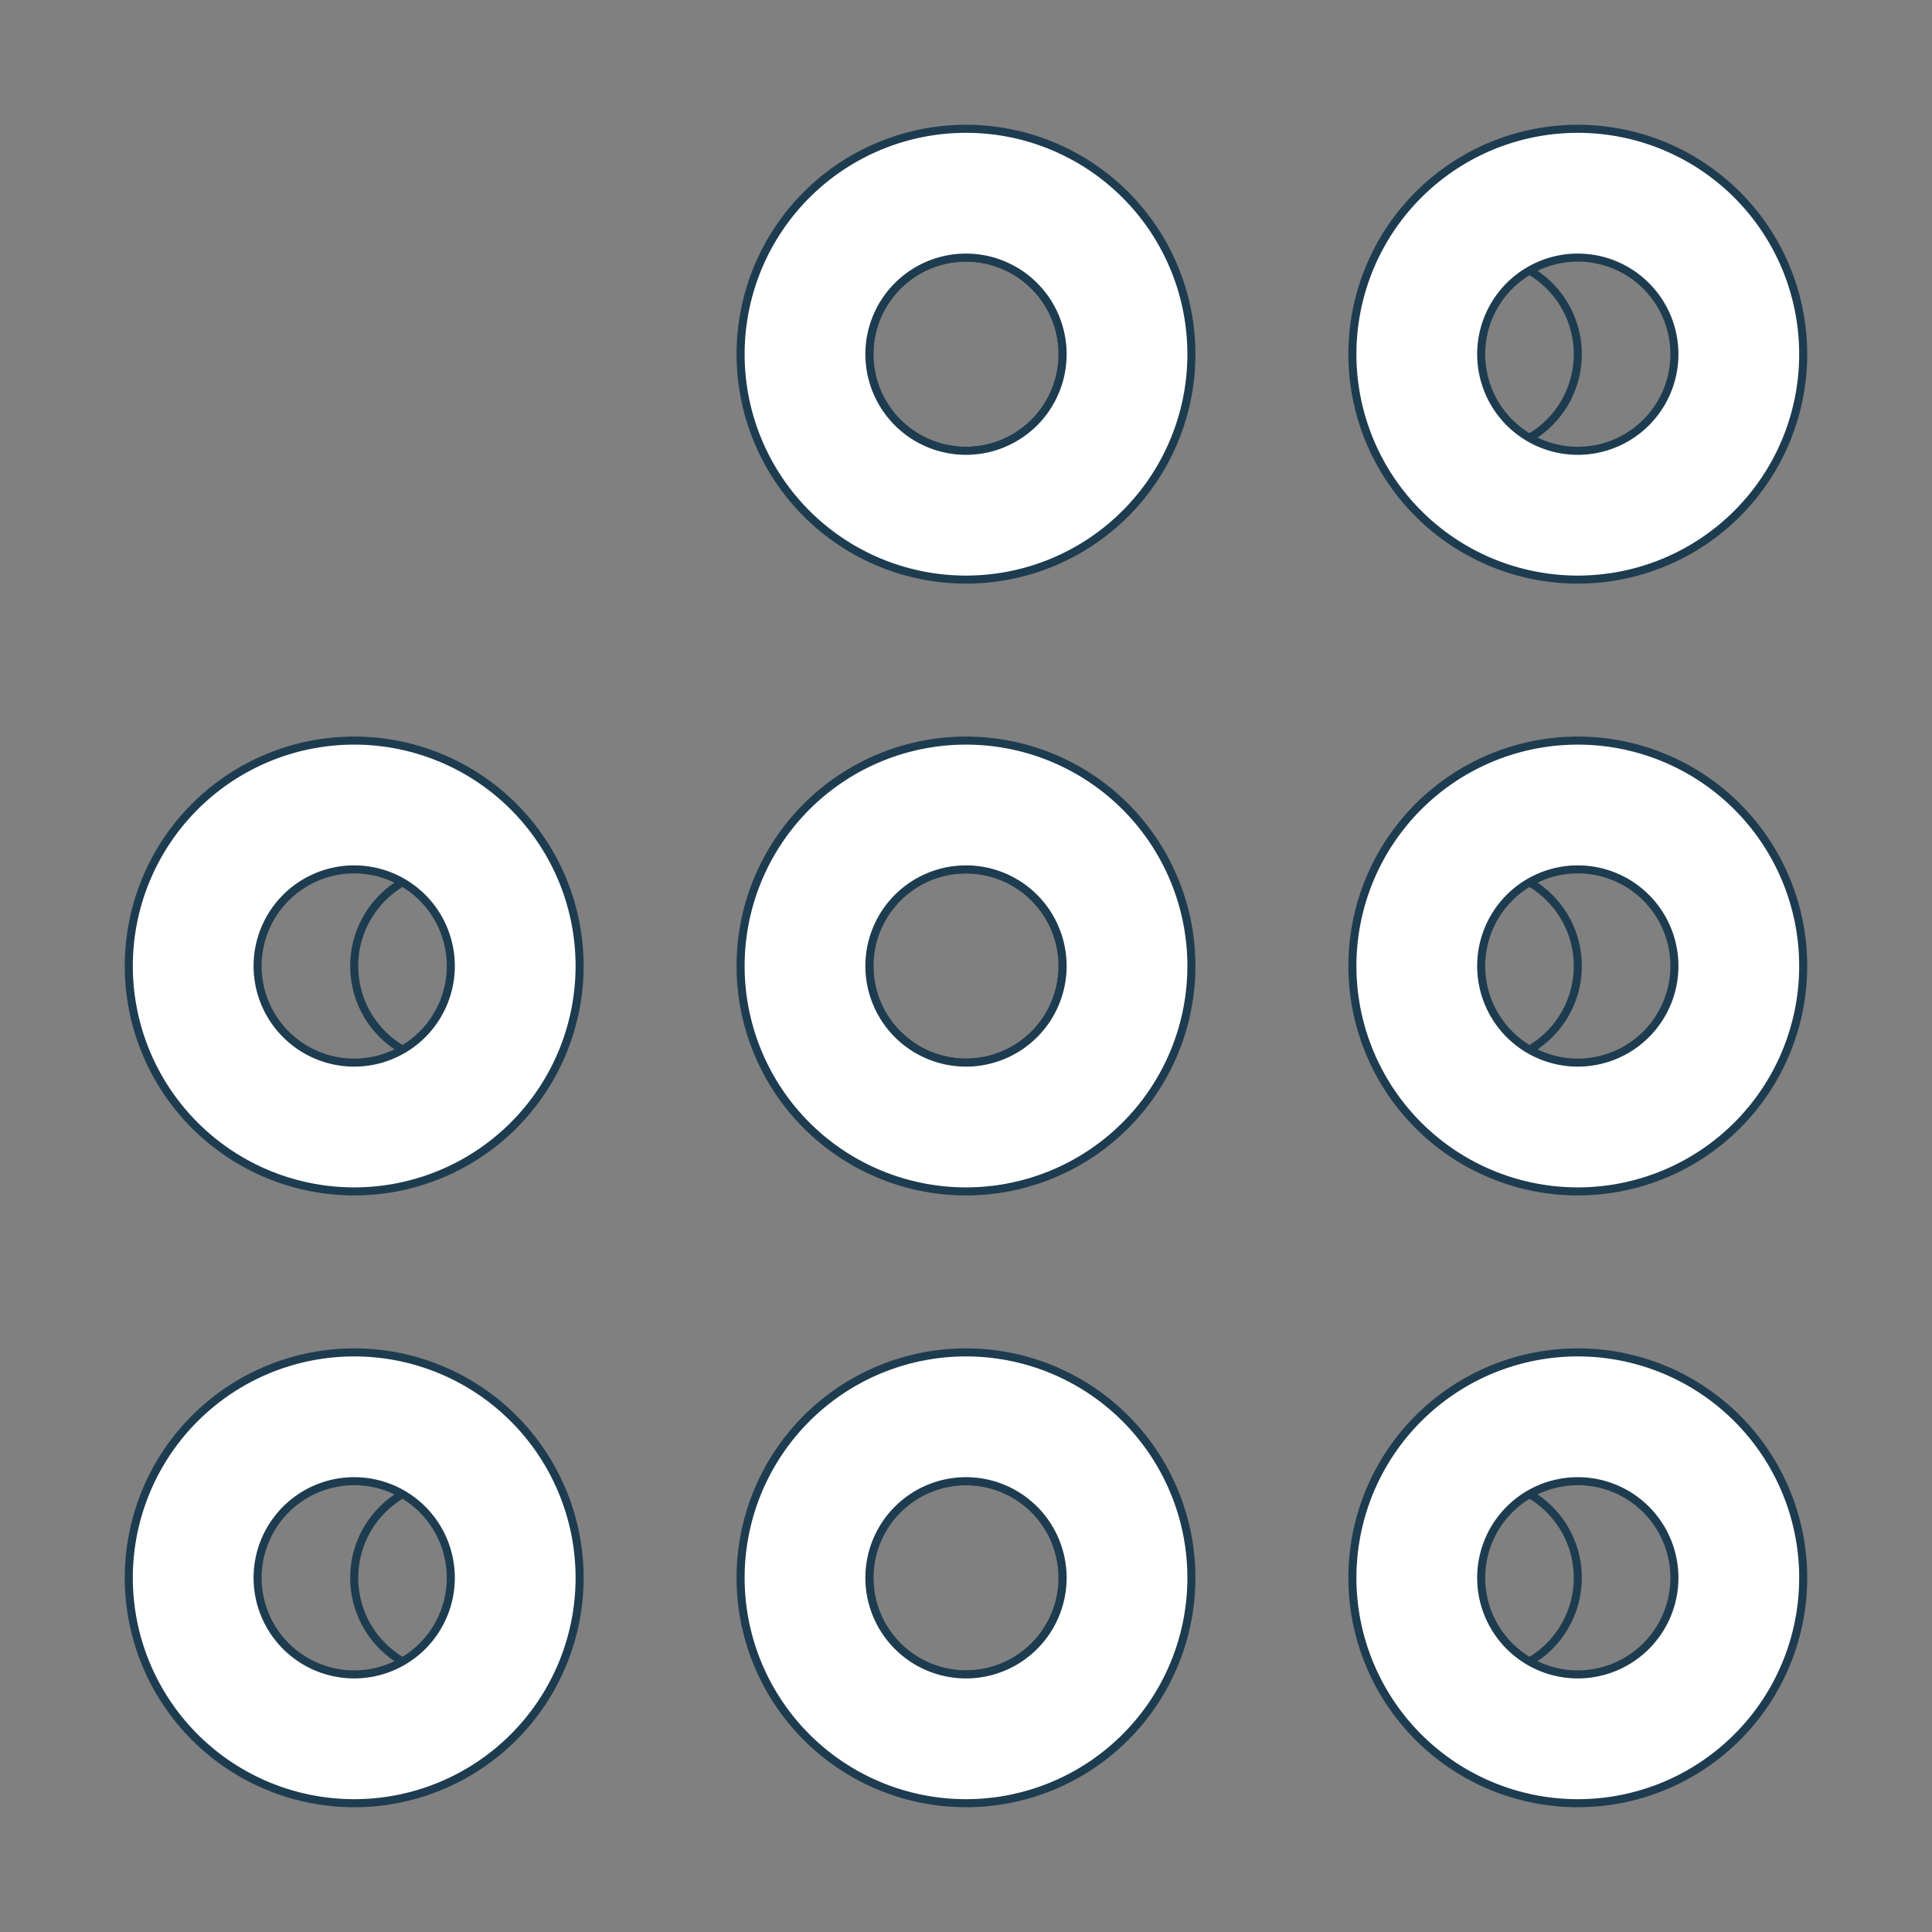 <svg xmlns="http://www.w3.org/2000/svg" width="24" height="24" viewBox="0 0 24 24"><rect x="0" y="0" width="24" height="24" fill="#808080" stroke="none"/><defs><style>.a,.c{fill:none;}.a,.b{stroke:#1e3c50;stroke-width:0.1px;}.b{fill:#fff;}</style></defs><g transform="translate(-1818 -182.538)"><circle class="a" cx="1.2" cy="1.2" r="1.2" transform="translate(1822.4 193.338)"/><path class="b" d="M1823.6,191.738a2.8,2.8,0,1,0,2.8,2.8A2.8,2.8,0,0,0,1823.6,191.738Zm0,4a1.2,1.2,0,1,1,1.2-1.2A1.2,1.2,0,0,1,1823.6,195.738Z" transform="translate(-1.2)"/><circle class="a" cx="1.2" cy="1.2" r="1.2" transform="translate(1822.4 200.938)"/><path class="b" d="M1823.6,199.338a2.8,2.8,0,1,0,2.8,2.8A2.8,2.8,0,0,0,1823.6,199.338Zm0,4a1.2,1.2,0,1,1,1.2-1.2A1.2,1.2,0,0,1,1823.6,203.338Z" transform="translate(-1.2)"/><circle class="a" cx="1.2" cy="1.2" r="1.2" transform="translate(1828.8 185.738)"/><path class="b" d="M1830,184.138a2.8,2.8,0,1,0,2.8,2.8A2.8,2.8,0,0,0,1830,184.138Zm0,4a1.2,1.2,0,1,1,1.2-1.2A1.2,1.2,0,0,1,1830,188.138Z"/><circle class="a" cx="1.2" cy="1.2" r="1.2" transform="translate(1828.8 193.338)"/><path class="b" d="M1830,191.738a2.8,2.8,0,1,0,2.8,2.8A2.8,2.8,0,0,0,1830,191.738Zm0,4a1.2,1.2,0,1,1,1.2-1.2A1.2,1.2,0,0,1,1830,195.738Z"/><circle class="a" cx="1.2" cy="1.2" r="1.2" transform="translate(1828.8 200.938)"/><path class="b" d="M1830,199.338a2.8,2.8,0,1,0,2.8,2.8A2.8,2.8,0,0,0,1830,199.338Zm0,4a1.2,1.2,0,1,1,1.2-1.2A1.2,1.2,0,0,1,1830,203.338Z"/><circle class="a" cx="1.2" cy="1.2" r="1.2" transform="translate(1835.2 185.738)"/><path class="b" d="M1836.4,189.738a2.8,2.8,0,1,0-2.8-2.8A2.8,2.8,0,0,0,1836.4,189.738Zm0-4a1.2,1.2,0,1,1-1.2,1.2A1.2,1.2,0,0,1,1836.4,185.738Z" transform="translate(1.2)"/><circle class="a" cx="1.2" cy="1.2" r="1.2" transform="translate(1835.2 193.338)"/><path class="b" d="M1836.4,191.738a2.8,2.8,0,1,0,2.8,2.8A2.8,2.8,0,0,0,1836.4,191.738Zm0,4a1.2,1.2,0,1,1,1.2-1.2A1.2,1.2,0,0,1,1836.4,195.738Z" transform="translate(1.2)"/><circle class="a" cx="1.2" cy="1.2" r="1.2" transform="translate(1835.2 200.938)"/><path class="b" d="M1836.4,199.338a2.8,2.8,0,1,0,2.8,2.8A2.8,2.8,0,0,0,1836.4,199.338Zm0,4a1.2,1.2,0,1,1,1.2-1.2A1.2,1.2,0,0,1,1836.4,203.338Z" transform="translate(1.2)"/><rect class="c" width="24" height="24" transform="translate(1818 182.538)"/></g></svg>